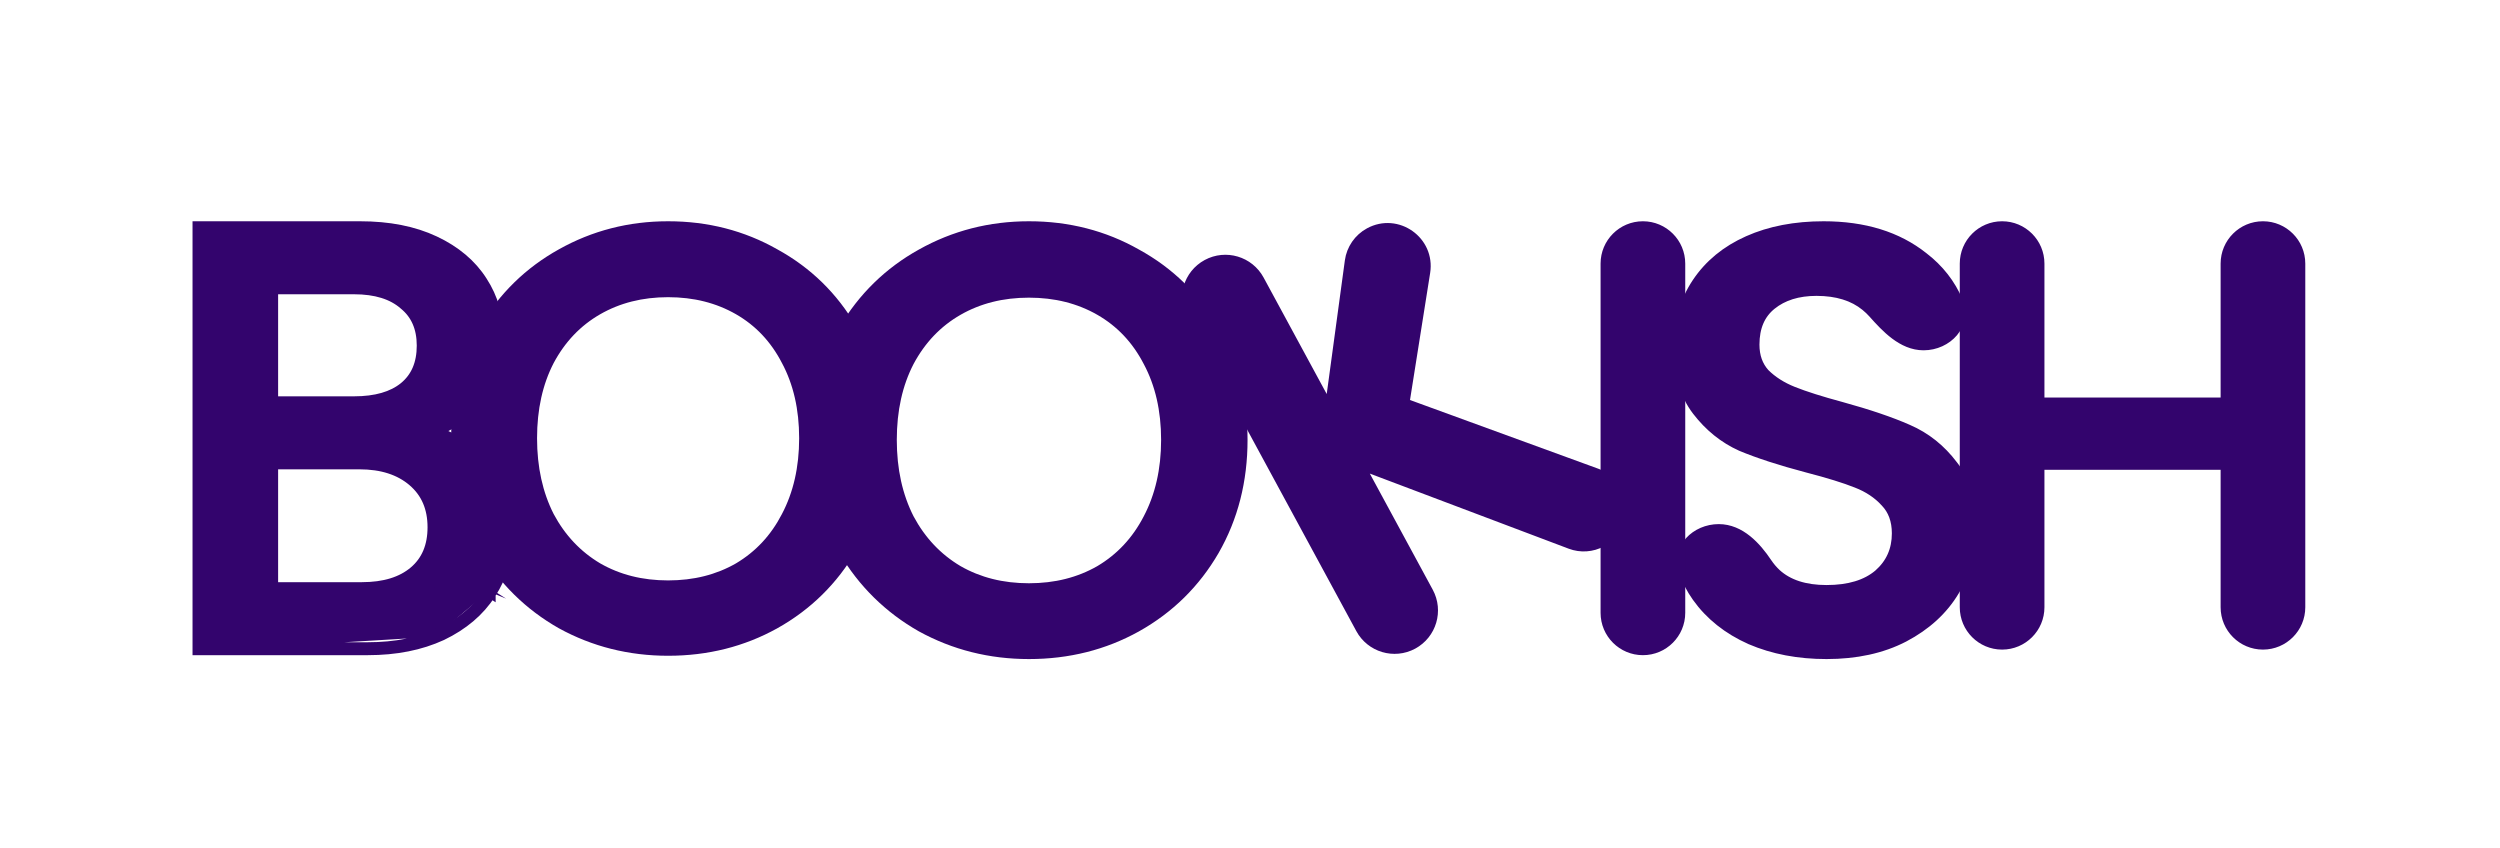 <svg width="174" height="59" viewBox="0 0 174 59" fill="none" xmlns="http://www.w3.org/2000/svg">
<g filter="url(#filter0_d_56_90)">
<path d="M164.148 33.265V9.347C164.148 7.885 162.963 6.7 161.502 6.7C160.04 6.7 158.855 7.885 158.855 9.347V18.968H145.993V9.347C145.993 7.885 144.808 6.7 143.347 6.7C141.885 6.7 140.7 7.885 140.7 9.347V33.265C140.7 34.727 141.885 35.912 143.347 35.912C144.808 35.912 145.993 34.727 145.993 33.265V23.397H158.855V33.265C158.855 34.727 160.04 35.912 161.502 35.912C162.963 35.912 164.148 34.727 164.148 33.265Z" fill="#33046D" stroke="#33046D" stroke-width="0.6"/>
<path d="M68.097 34.679L68.097 34.679L68.101 34.681C70.398 35.941 72.904 36.571 75.615 36.571C78.352 36.571 80.859 35.942 83.13 34.68L83.131 34.68C85.428 33.391 87.237 31.61 88.554 29.34L88.555 29.339C89.873 27.039 90.529 24.462 90.529 21.615C90.529 18.767 89.873 16.203 88.554 13.93C87.237 11.661 85.428 9.893 83.13 8.632C80.86 7.343 78.353 6.7 75.615 6.7C72.903 6.7 70.396 7.344 68.099 8.632C65.829 9.893 64.021 11.66 62.677 13.928L62.677 13.928L62.675 13.93C61.357 16.203 60.7 18.767 60.7 21.615C60.7 24.462 61.357 27.039 62.675 29.339L62.675 29.339L62.677 29.343C64.02 31.61 65.829 33.39 68.097 34.679ZM83.87 16.195L83.87 16.195L83.872 16.198C84.696 17.74 85.113 19.542 85.113 21.615C85.113 23.687 84.696 25.504 83.871 27.074L83.87 27.076C83.072 28.619 81.958 29.811 80.527 30.66C79.096 31.481 77.461 31.895 75.615 31.895C73.768 31.895 72.134 31.481 70.702 30.66C69.271 29.811 68.144 28.619 67.318 27.075C66.52 25.505 66.117 23.687 66.117 21.615C66.117 19.542 66.52 17.738 67.317 16.197C68.143 14.652 69.27 13.474 70.7 12.653C72.132 11.831 73.768 11.417 75.615 11.417C77.462 11.417 79.097 11.831 80.529 12.653C81.959 13.474 83.072 14.652 83.87 16.195Z" fill="#33046D" stroke="#33046D" stroke-width="0.6"/>
<path d="M125.818 35.557L125.818 35.557L125.822 35.558C127.401 36.235 129.172 36.571 131.127 36.571C133.196 36.571 135.002 36.179 136.535 35.384L136.537 35.383C138.088 34.566 139.27 33.487 140.07 32.145C140.893 30.81 141.308 29.384 141.308 27.872C141.308 26.017 140.872 24.504 139.969 23.366C139.116 22.231 138.061 21.388 136.805 20.846C135.607 20.316 134.055 19.791 132.154 19.267L132.152 19.267C130.73 18.884 129.618 18.53 128.81 18.207C128.022 17.892 127.373 17.476 126.858 16.962C126.396 16.449 126.158 15.798 126.158 14.987C126.158 13.769 126.555 12.875 127.322 12.256C128.108 11.622 129.135 11.293 130.428 11.293C131.859 11.293 132.98 11.65 133.819 12.337C134.012 12.495 134.184 12.659 134.335 12.828C134.782 13.331 135.293 13.89 135.87 14.323C136.448 14.756 137.117 15.081 137.88 15.081C138.72 15.081 139.492 14.713 139.976 14.139C140.466 13.557 140.66 12.761 140.315 11.951C139.796 10.732 138.989 9.702 137.899 8.863C136.078 7.413 133.744 6.7 130.922 6.7C128.939 6.7 127.181 7.035 125.654 7.714C124.125 8.393 122.926 9.376 122.068 10.662C121.208 11.952 120.782 13.452 120.782 15.151C120.782 16.98 121.205 18.478 122.08 19.616C122.931 20.723 123.957 21.551 125.158 22.094L125.158 22.094L125.166 22.097C126.363 22.599 127.901 23.097 129.774 23.593L129.776 23.593C131.253 23.976 132.392 24.329 133.198 24.652L133.201 24.653C134.014 24.967 134.673 25.409 135.187 25.974L135.187 25.975L135.192 25.98C135.707 26.519 135.973 27.223 135.973 28.119C135.973 29.27 135.557 30.202 134.719 30.939C133.884 31.646 132.7 32.019 131.127 32.019C129.614 32.019 128.474 31.635 127.667 30.904C127.422 30.674 127.211 30.427 127.033 30.161C126.276 29.029 125.15 27.778 123.623 27.778C122.818 27.778 122.065 28.113 121.575 28.652C121.08 29.197 120.853 29.954 121.131 30.754C121.357 31.403 121.671 32.01 122.073 32.575C122.986 33.858 124.238 34.851 125.818 35.557Z" fill="#33046D" stroke="#33046D" stroke-width="0.6"/>
<path d="M120.993 33.653V9.347C120.993 7.885 119.808 6.7 118.347 6.7C116.885 6.7 115.7 7.885 115.7 9.347V33.653C115.7 35.115 116.885 36.3 118.347 36.3C119.808 36.3 120.993 35.115 120.993 33.653Z" fill="#33046D" stroke="#33046D" stroke-width="0.6"/>
<path d="M43.041 34.464L43.041 34.464L43.044 34.466C45.323 35.716 47.81 36.341 50.5 36.341C53.217 36.341 55.704 35.717 57.957 34.465L57.958 34.465C60.237 33.186 62.033 31.418 63.34 29.166L63.341 29.165C64.648 26.883 65.3 24.326 65.3 21.5C65.3 18.674 64.648 16.13 63.34 13.875C62.033 11.623 60.237 9.869 57.958 8.617C55.705 7.338 53.217 6.7 50.5 6.7C47.809 6.7 45.322 7.339 43.042 8.617C40.79 9.869 38.995 11.622 37.662 13.872L37.662 13.872L37.66 13.875C36.352 16.13 35.7 18.674 35.7 21.5C35.7 24.326 36.352 26.883 37.659 29.165L37.659 29.165L37.662 29.168C38.995 31.419 40.789 33.185 43.041 34.464ZM58.688 16.124L58.688 16.124L58.69 16.127C59.508 17.656 59.921 19.444 59.921 21.5C59.921 23.556 59.508 25.358 58.689 26.915L58.688 26.917C57.897 28.448 56.792 29.63 55.373 30.472C53.953 31.287 52.331 31.697 50.5 31.697C48.669 31.697 47.047 31.287 45.627 30.472C44.208 29.63 43.089 28.448 42.27 26.916C41.479 25.359 41.079 23.556 41.079 21.5C41.079 19.444 41.479 17.655 42.27 16.126C43.089 14.594 44.207 13.425 45.625 12.611C47.046 11.796 48.668 11.384 50.5 11.384C52.332 11.384 53.954 11.796 55.375 12.611C56.792 13.425 57.897 14.593 58.688 16.124Z" fill="#33046D" stroke="#33046D" stroke-width="0.6"/>
<path d="M38.197 32.366C39.009 31.119 39.414 29.727 39.414 28.197C39.414 26.404 38.848 24.794 37.721 23.379C36.81 22.234 35.73 21.45 34.483 21.038C35.639 20.502 36.595 19.767 37.345 18.829C38.285 17.654 38.746 16.194 38.746 14.469C38.746 13.024 38.369 11.715 37.614 10.552C36.855 9.356 35.737 8.418 34.276 7.73C32.808 7.039 31.066 6.7 29.058 6.7H18H17.7V7V36V36.3H18H29.6C31.554 36.3 33.282 35.96 34.775 35.271L34.775 35.271L34.779 35.269C36.267 34.553 37.412 33.587 38.197 32.366ZM38.197 32.366C38.197 32.366 38.197 32.366 38.197 32.367L37.945 32.203M38.197 32.366C38.197 32.366 38.197 32.365 38.198 32.365L37.945 32.203M37.945 32.203C37.194 33.371 36.095 34.303 34.649 34.999M37.945 32.203C38.724 31.007 39.114 29.672 39.114 28.197C39.114 26.472 38.571 24.928 37.486 23.566C36.528 22.361 35.384 21.58 34.056 21.223L34.649 34.999M34.649 34.999C33.202 35.666 31.519 36 29.6 36H18.3H18L34.649 34.999ZM32.074 12.233L32.073 12.233L32.081 12.24C32.891 12.898 33.306 13.822 33.306 15.053C33.306 16.314 32.89 17.251 32.082 17.908C31.291 18.546 30.157 18.884 28.64 18.884H23.057V11.181H28.64C30.152 11.181 31.283 11.545 32.074 12.233ZM32.786 30.722C31.938 31.442 30.749 31.819 29.183 31.819H23.057V23.365H29.016C30.577 23.365 31.795 23.767 32.701 24.544C33.601 25.315 34.057 26.355 34.057 27.696C34.057 29.014 33.626 30.01 32.786 30.722Z" fill="#33046D" stroke="#33046D" stroke-width="0.6"/>
<path d="M103.455 32.186L98.692 23.396L113.287 28.908C114.012 29.182 114.82 29.127 115.501 28.758C117.521 27.663 117.303 24.695 115.144 23.907L101.801 19.038L103.242 9.952C103.593 7.742 101.256 6.088 99.288 7.155C98.531 7.565 98.015 8.312 97.899 9.166L96.513 19.375L91.682 10.459C90.965 9.136 89.312 8.645 87.989 9.361C86.666 10.078 86.174 11.732 86.891 13.055L98.664 34.782C99.381 36.105 101.035 36.596 102.358 35.88C103.681 35.163 104.172 33.509 103.455 32.186Z" fill="#33046D" stroke="#33046D" stroke-width="0.6"/>
</g>
<defs>
<filter id="filter0_d_56_90" x="0.4" y="2.4" width="173.049" height="56.471" filterUnits="userSpaceOnUse" color-interpolation-filters="sRGB">
<feFlood flood-opacity="0" result="BackgroundImageFix"/>
<feColorMatrix in="SourceAlpha" type="matrix" values="0 0 0 0 0 0 0 0 0 0 0 0 0 0 0 0 0 0 127 0" result="hardAlpha"/>
<feOffset dx="-4" dy="9"/>
<feGaussianBlur stdDeviation="6.5"/>
<feComposite in2="hardAlpha" operator="out"/>
<feColorMatrix type="matrix" values="0 0 0 0 0.542 0 0 0 0 0.422 0 0 0 0 0.422 0 0 0 0.08 0"/>
<feBlend mode="normal" in2="BackgroundImageFix" result="effect1_dropShadow_56_90"/>
<feBlend mode="normal" in="SourceGraphic" in2="effect1_dropShadow_56_90" result="shape"/>
</filter>
</defs>
</svg>
